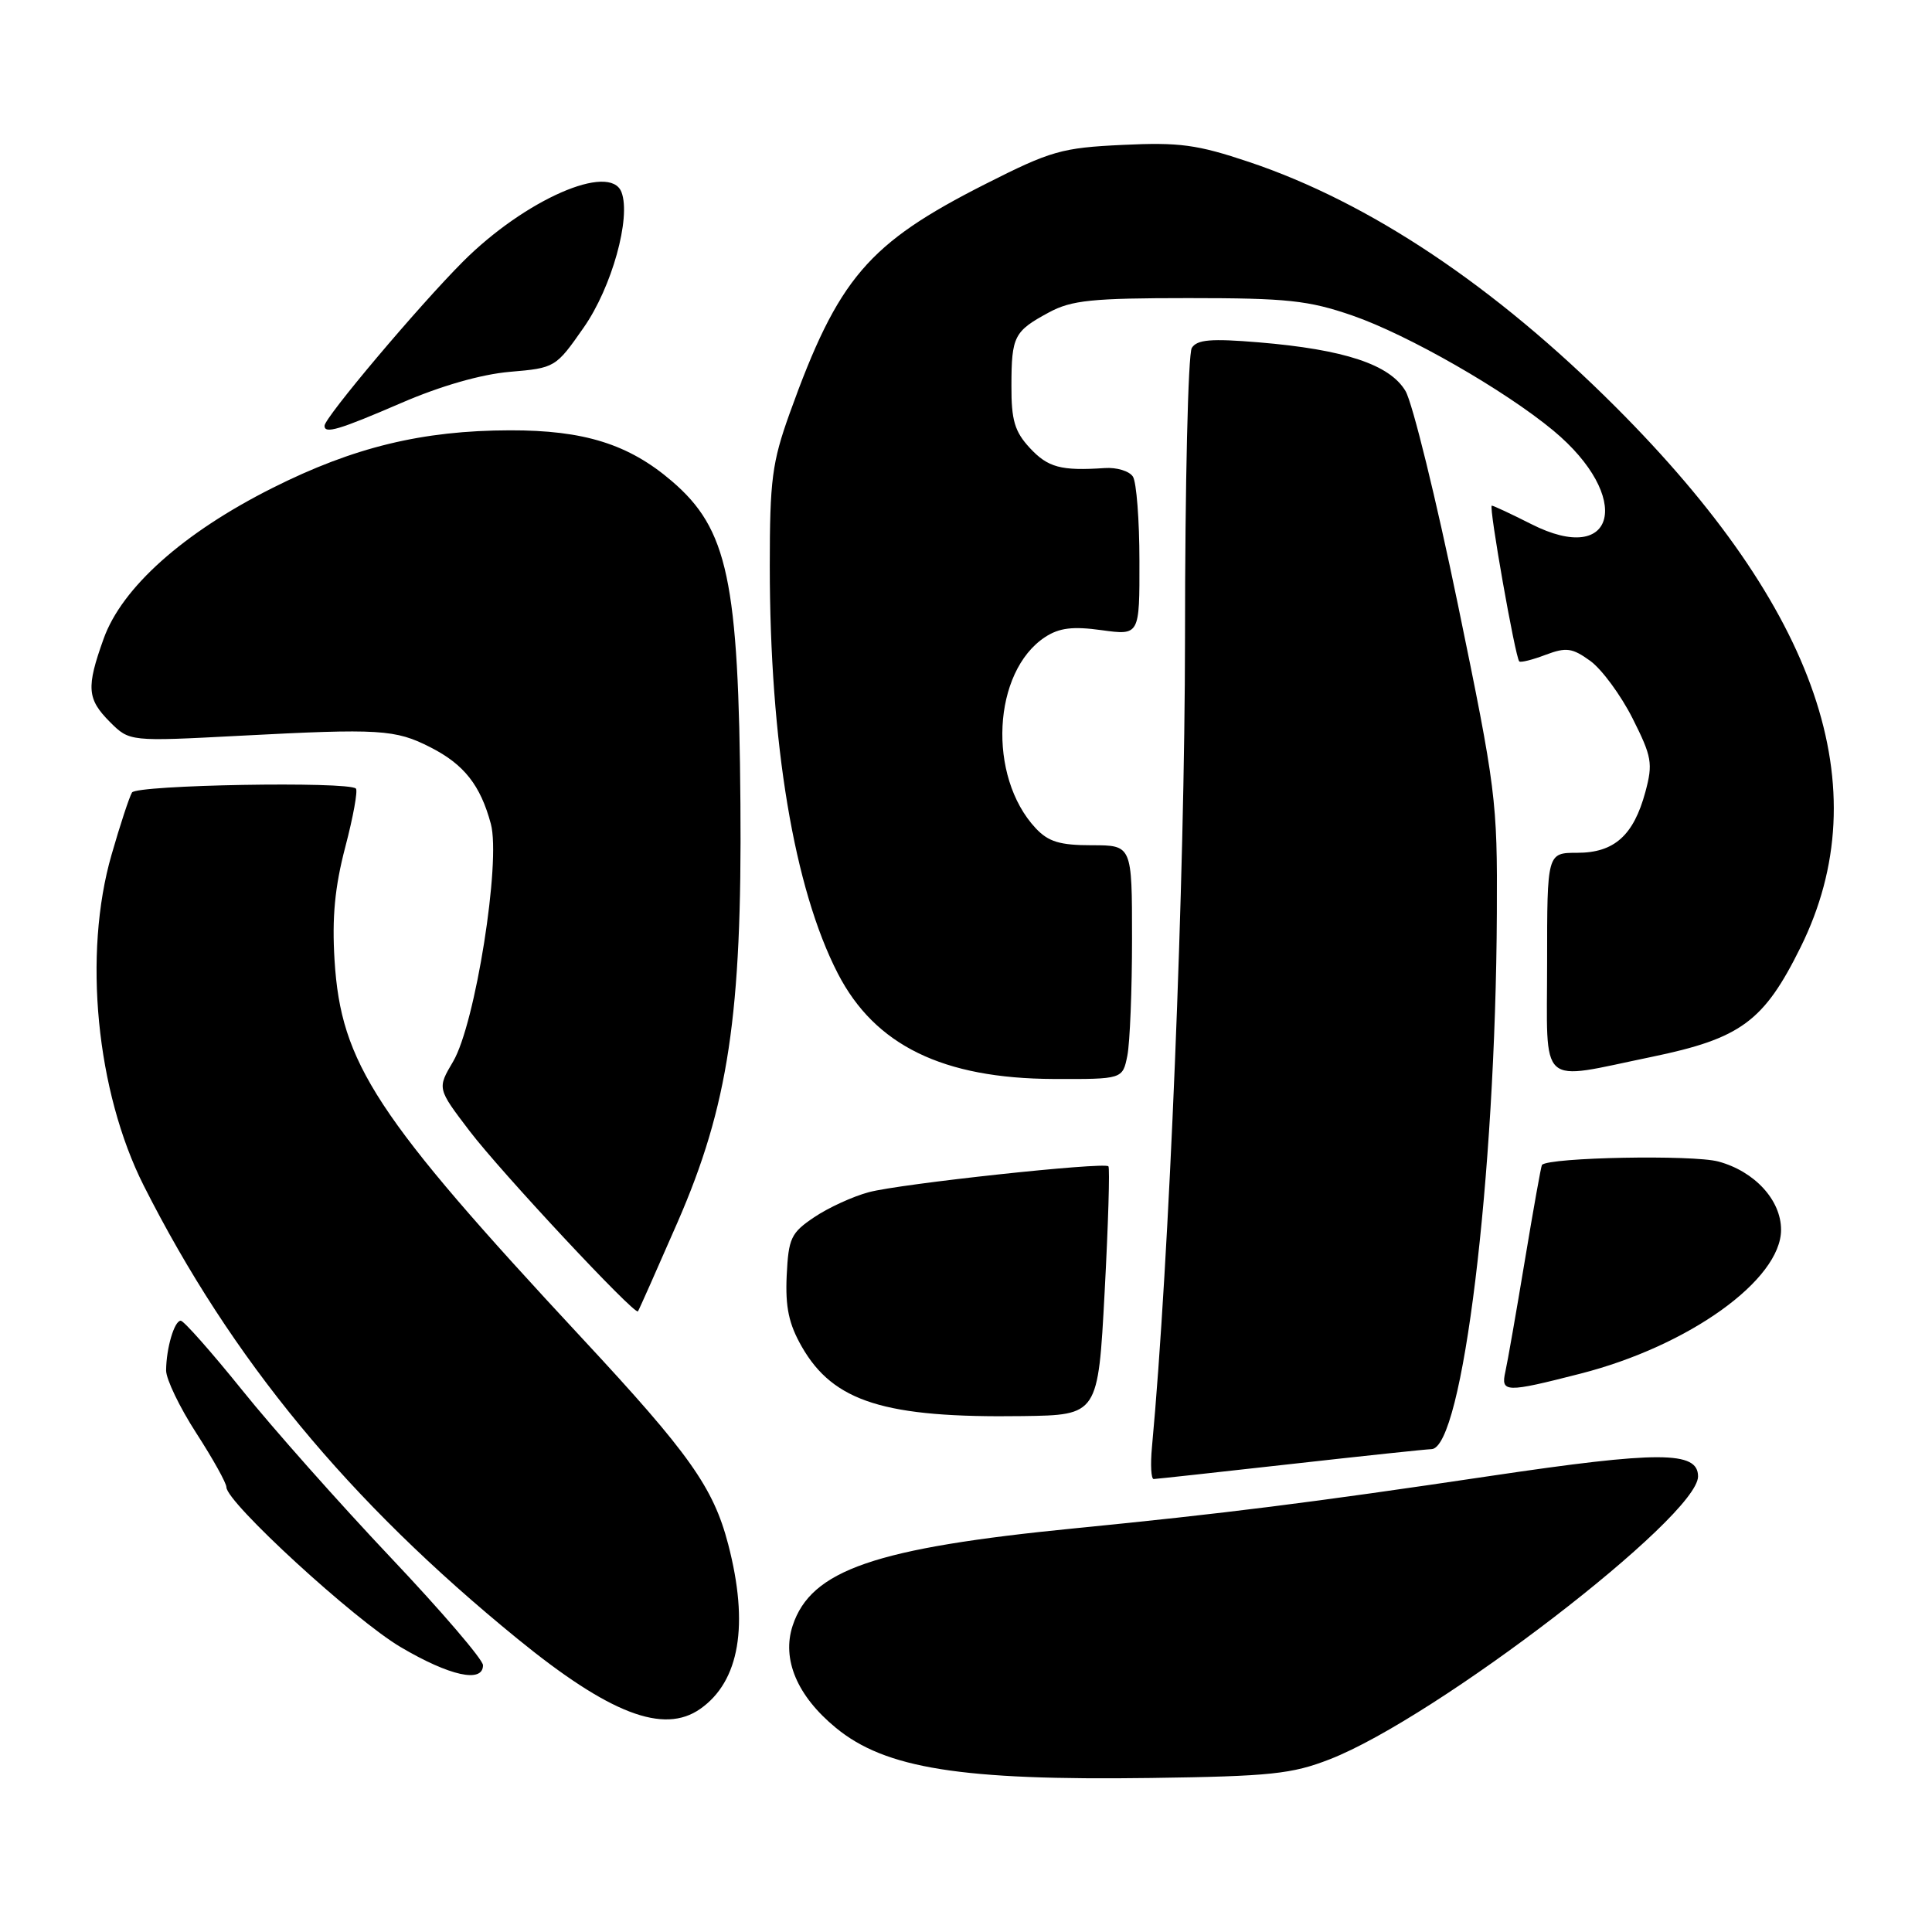 <?xml version="1.0" encoding="UTF-8" standalone="no"?>
<!DOCTYPE svg PUBLIC "-//W3C//DTD SVG 1.1//EN" "http://www.w3.org/Graphics/SVG/1.1/DTD/svg11.dtd" >
<svg xmlns="http://www.w3.org/2000/svg" xmlns:xlink="http://www.w3.org/1999/xlink" version="1.1" viewBox="0 0 256 256">
 <g >
 <path fill="currentColor"
d=" M 176.21 233.11 C 190.30 227.62 225.00 200.96 225.00 195.63 C 225.00 192.26 219.84 192.25 197.50 195.57 C 173.72 199.11 162.08 200.57 142.50 202.50 C 115.92 205.12 107.46 208.03 105.03 215.41 C 103.57 219.85 105.62 224.72 110.74 228.93 C 117.29 234.34 127.37 235.94 152.50 235.59 C 168.36 235.37 171.18 235.07 176.21 233.11 Z  M 92.78 226.44 C 98.00 222.79 99.27 215.30 96.49 204.63 C 94.53 197.11 91.34 192.60 77.18 177.38 C 49.74 147.87 45.18 140.91 44.33 127.25 C 43.98 121.58 44.36 117.55 45.75 112.24 C 46.80 108.25 47.43 104.76 47.16 104.49 C 46.17 103.51 18.12 104.00 17.49 105.01 C 17.15 105.57 15.92 109.28 14.78 113.26 C 10.98 126.41 12.76 144.63 19.04 157.09 C 30.66 180.10 46.14 198.87 68.57 217.15 C 80.76 227.09 87.93 229.84 92.78 226.44 Z  M 64.00 220.65 C 64.00 219.91 58.49 213.48 51.75 206.36 C 45.01 199.23 36.16 189.27 32.09 184.20 C 28.01 179.14 24.35 175.00 23.95 175.00 C 23.10 175.00 22.03 178.64 22.01 181.59 C 22.01 182.75 23.80 186.47 26.00 189.88 C 28.20 193.28 30.00 196.51 30.00 197.06 C 30.00 199.07 46.95 214.63 53.09 218.25 C 59.60 222.09 64.00 223.05 64.00 220.65 Z  M 171.00 194.00 C 180.62 192.92 189.03 192.03 189.67 192.02 C 193.79 191.95 198.18 156.06 198.34 121.00 C 198.42 106.06 198.23 104.58 193.18 80.10 C 190.30 66.14 187.17 53.41 186.24 51.82 C 184.16 48.30 178.16 46.31 166.76 45.36 C 160.48 44.84 158.62 44.99 157.92 46.10 C 157.43 46.87 157.02 64.15 157.02 84.50 C 157.00 116.34 154.93 167.16 152.64 191.75 C 152.42 194.09 152.53 195.99 152.87 195.98 C 153.22 195.97 161.38 195.08 171.00 194.00 Z  M 146.37 171.20 C 146.85 162.24 147.07 154.74 146.87 154.54 C 146.26 153.95 119.23 156.86 115.13 157.97 C 113.02 158.53 109.77 160.02 107.90 161.28 C 104.80 163.36 104.48 164.06 104.24 169.03 C 104.05 173.21 104.52 175.43 106.24 178.44 C 110.43 185.76 117.24 187.90 135.50 187.64 C 145.50 187.50 145.50 187.50 146.37 171.20 Z  M 209.40 182.02 C 223.78 178.35 236.00 169.58 236.00 162.95 C 236.00 159.02 232.50 155.21 227.70 153.91 C 224.30 152.99 205.32 153.35 204.32 154.35 C 204.21 154.45 203.19 160.16 202.05 167.02 C 200.91 173.88 199.75 180.51 199.47 181.75 C 198.84 184.54 199.49 184.56 209.40 182.02 Z  M 89.76 162.00 C 96.51 146.53 98.33 134.45 98.11 106.50 C 97.88 76.86 96.44 70.10 89.01 63.74 C 83.30 58.85 77.38 57.00 67.57 57.02 C 55.97 57.04 46.86 59.25 36.10 64.66 C 24.29 70.59 16.16 77.85 13.73 84.64 C 11.41 91.11 11.53 92.62 14.58 95.68 C 17.17 98.26 17.17 98.26 31.83 97.49 C 50.32 96.52 52.38 96.64 57.05 99.03 C 61.49 101.29 63.66 104.04 65.04 109.17 C 66.39 114.17 62.98 135.68 60.04 140.66 C 57.93 144.23 57.93 144.23 62.22 149.86 C 66.34 155.28 84.09 174.29 84.53 173.76 C 84.65 173.62 87.00 168.32 89.76 162.00 Z  M 149.38 139.88 C 149.72 138.16 150.00 131.18 150.00 124.38 C 150.00 112.00 150.00 112.00 144.67 112.00 C 140.44 112.00 138.92 111.54 137.24 109.75 C 130.82 102.89 131.51 88.99 138.49 84.41 C 140.36 83.19 142.15 82.97 145.97 83.50 C 151.00 84.19 151.00 84.19 150.98 74.34 C 150.98 68.93 150.59 63.90 150.12 63.16 C 149.65 62.42 147.97 61.91 146.39 62.02 C 140.58 62.41 138.86 61.95 136.45 59.35 C 134.45 57.19 134.00 55.68 134.02 51.10 C 134.03 44.54 134.37 43.89 139.00 41.39 C 141.99 39.78 144.69 39.50 157.50 39.50 C 170.58 39.50 173.36 39.80 179.20 41.81 C 186.56 44.36 199.34 51.68 205.82 57.05 C 216.41 65.85 214.20 75.18 202.89 69.44 C 200.24 68.10 197.89 67.00 197.67 67.00 C 197.23 67.00 200.78 87.11 201.31 87.64 C 201.49 87.82 203.06 87.43 204.79 86.77 C 207.54 85.74 208.32 85.84 210.73 87.58 C 212.25 88.69 214.77 92.11 216.32 95.18 C 218.88 100.27 219.04 101.15 218.02 104.94 C 216.46 110.70 213.90 113.00 209.00 113.00 C 205.00 113.00 205.00 113.00 205.00 127.50 C 205.00 144.42 203.64 143.18 218.82 140.05 C 230.68 137.60 233.72 135.36 238.60 125.49 C 249.02 104.42 240.90 80.74 214.08 53.92 C 198.06 37.90 181.48 26.82 165.50 21.46 C 158.61 19.15 156.28 18.84 148.75 19.20 C 140.68 19.58 139.25 19.99 130.60 24.37 C 114.98 32.28 111.07 36.86 104.62 54.81 C 102.31 61.26 102.00 63.62 102.00 74.95 C 102.00 98.45 105.22 117.75 111.02 129.00 C 115.93 138.52 124.93 142.91 139.62 142.97 C 148.75 143.00 148.75 143.00 149.38 139.88 Z  M 53.16 53.40 C 58.40 51.13 63.75 49.60 67.55 49.27 C 73.55 48.76 73.64 48.71 77.35 43.39 C 81.07 38.07 83.64 28.84 82.35 25.46 C 80.83 21.51 69.54 26.46 61.34 34.67 C 55.47 40.55 43.00 55.34 43.00 56.42 C 43.00 57.53 44.89 56.97 53.16 53.40 Z "/>
</g>
</svg>